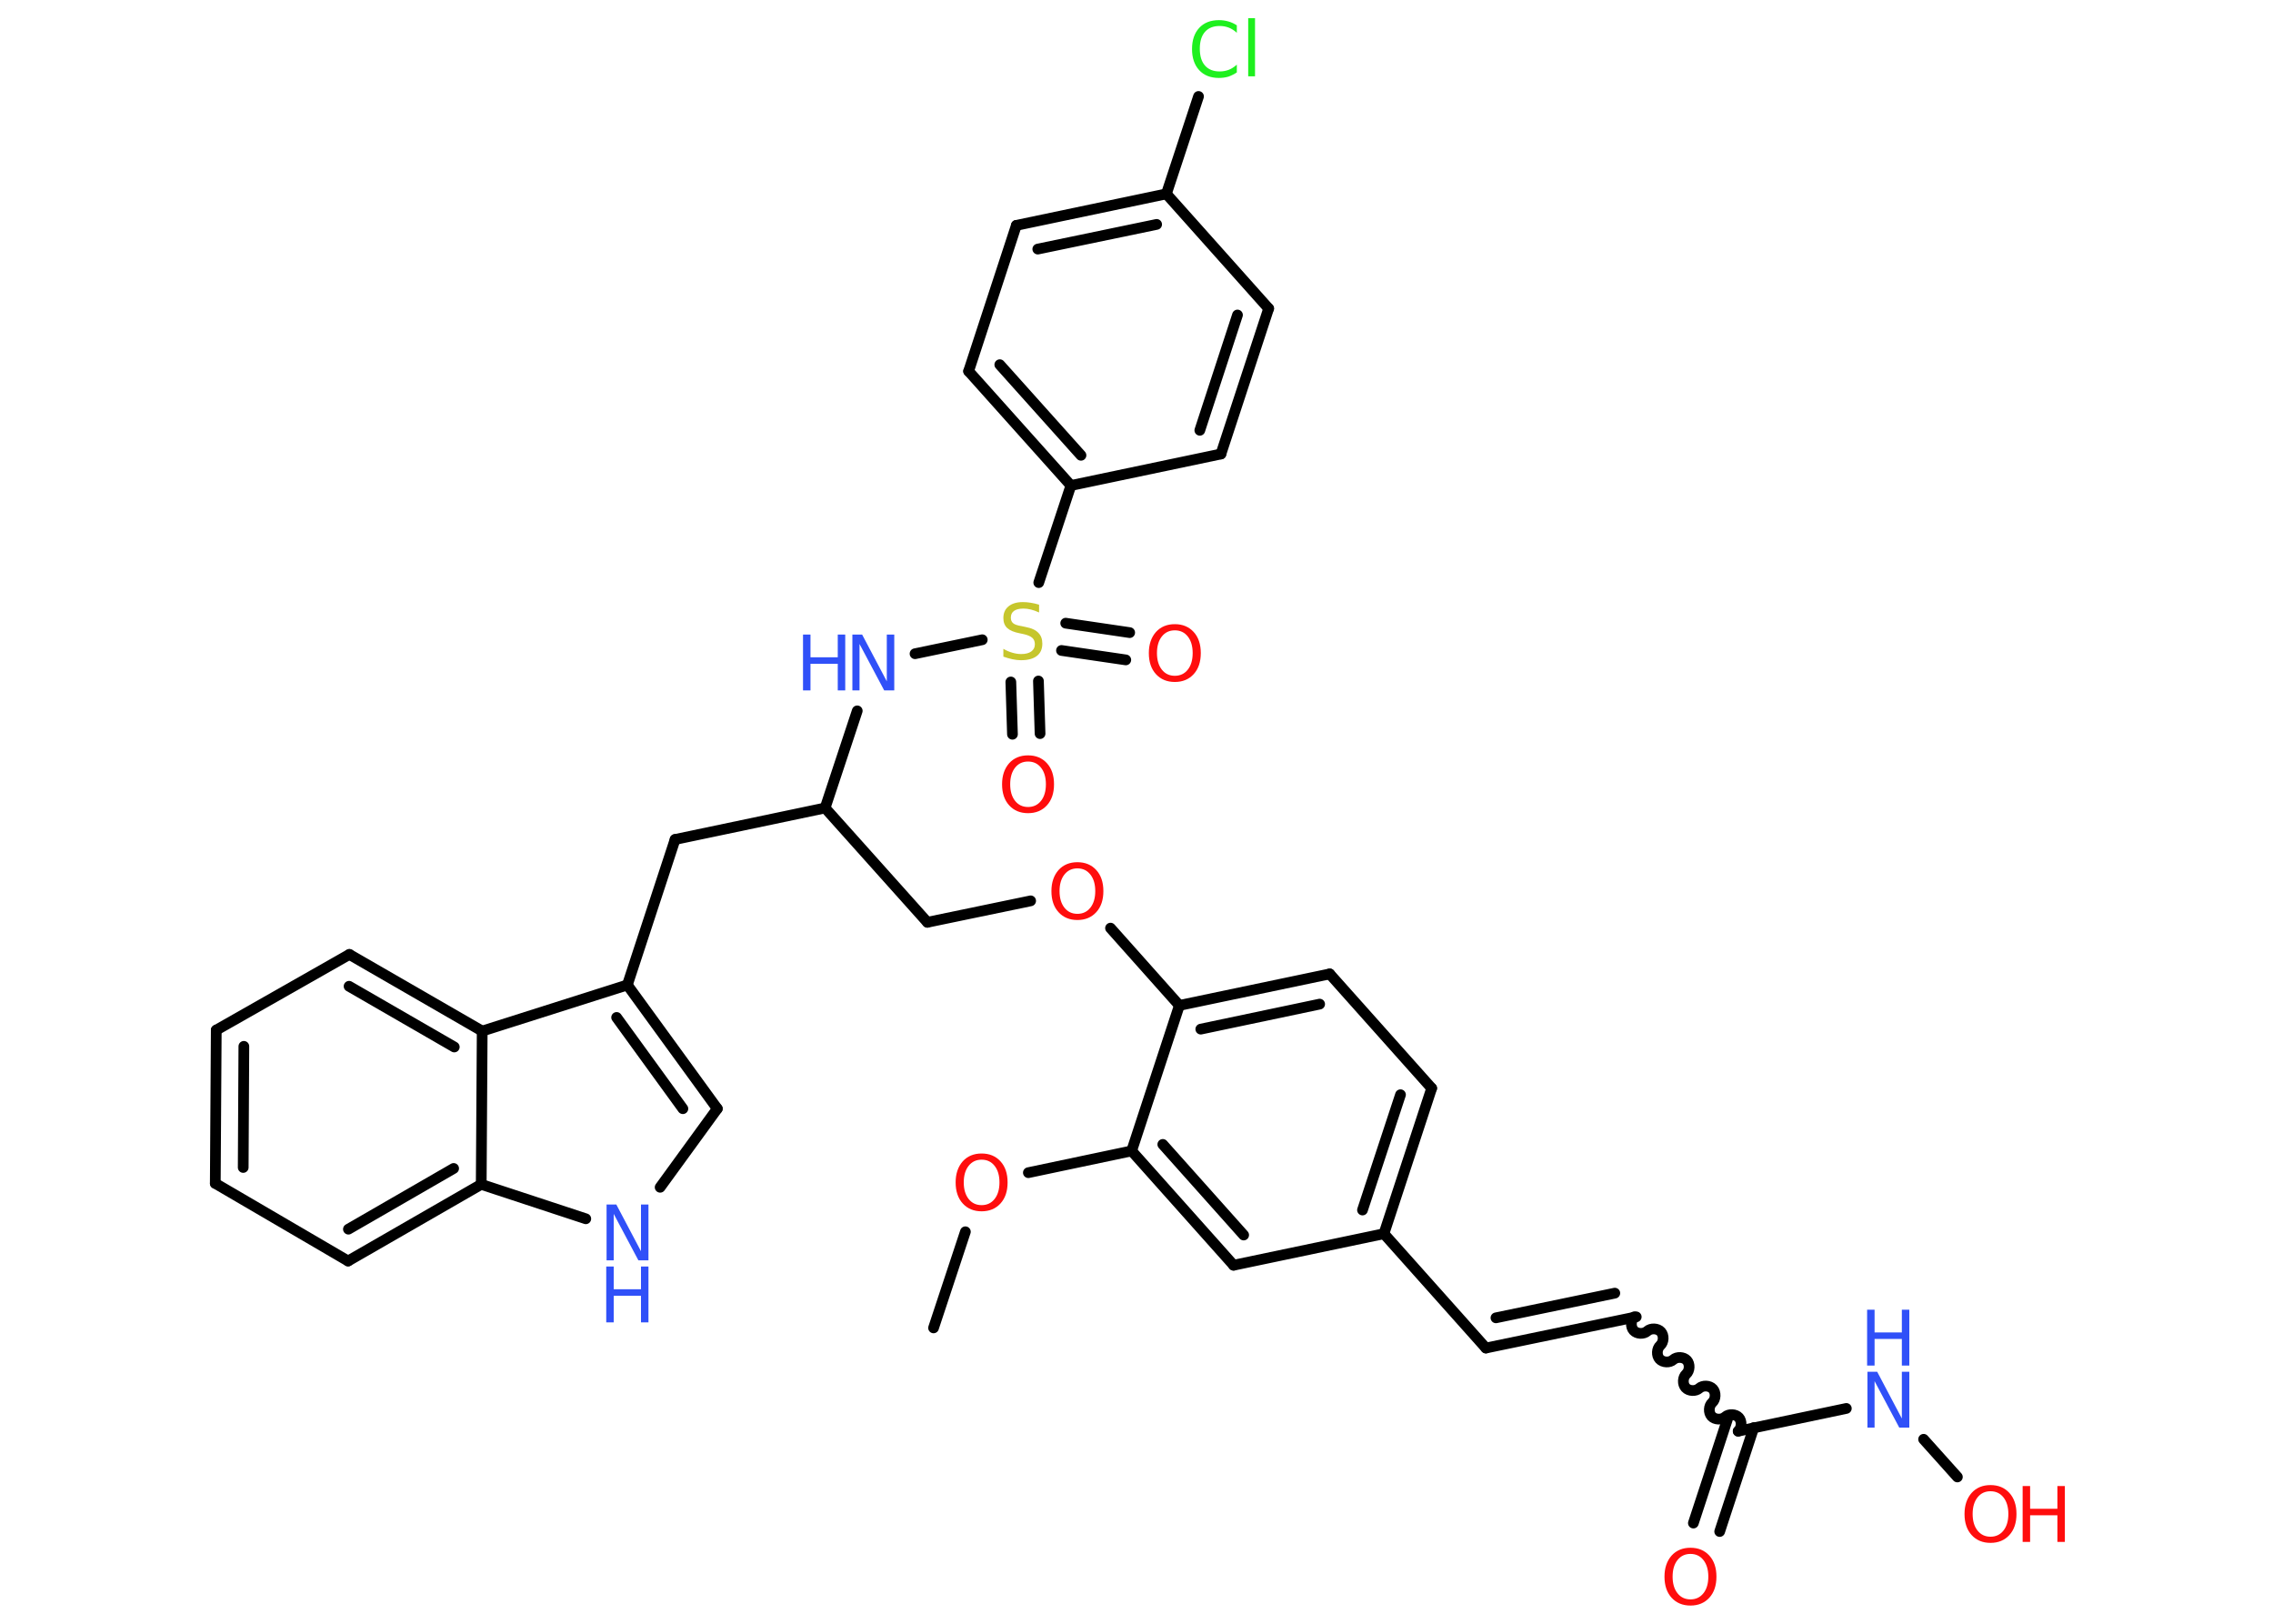<?xml version='1.0' encoding='UTF-8'?>
<!DOCTYPE svg PUBLIC "-//W3C//DTD SVG 1.1//EN" "http://www.w3.org/Graphics/SVG/1.1/DTD/svg11.dtd">
<svg version='1.2' xmlns='http://www.w3.org/2000/svg' xmlns:xlink='http://www.w3.org/1999/xlink' width='70.0mm' height='50.0mm' viewBox='0 0 70.0 50.0'>
  <desc>Generated by the Chemistry Development Kit (http://github.com/cdk)</desc>
  <g stroke-linecap='round' stroke-linejoin='round' stroke='#000000' stroke-width='.33' fill='#FF0D0D'>
    <rect x='.0' y='.0' width='70.0' height='50.0' fill='#FFFFFF' stroke='none'/>
    <g id='mol1' class='mol'>
      <line id='mol1bnd1' class='bond' x1='28.75' y1='40.89' x2='29.73' y2='37.93'/>
      <line id='mol1bnd2' class='bond' x1='31.67' y1='36.11' x2='34.85' y2='35.44'/>
      <g id='mol1bnd3' class='bond'>
        <line x1='34.85' y1='35.44' x2='37.99' y2='38.96'/>
        <line x1='35.81' y1='35.24' x2='38.3' y2='38.03'/>
      </g>
      <line id='mol1bnd4' class='bond' x1='37.99' y1='38.96' x2='42.62' y2='37.99'/>
      <line id='mol1bnd5' class='bond' x1='42.62' y1='37.99' x2='45.76' y2='41.51'/>
      <g id='mol1bnd6' class='bond'>
        <line x1='45.76' y1='41.51' x2='50.39' y2='40.55'/>
        <line x1='46.07' y1='40.58' x2='49.73' y2='39.82'/>
      </g>
      <path id='mol1bnd7' class='bond' d='M53.53 44.07c.11 -.1 .12 -.31 .02 -.42c-.1 -.11 -.31 -.12 -.42 -.02c-.11 .1 -.32 .09 -.42 -.02c-.1 -.11 -.09 -.32 .02 -.42c.11 -.1 .12 -.31 .02 -.42c-.1 -.11 -.31 -.12 -.42 -.02c-.11 .1 -.32 .09 -.42 -.02c-.1 -.11 -.09 -.32 .02 -.42c.11 -.1 .12 -.31 .02 -.42c-.1 -.11 -.31 -.12 -.42 -.02c-.11 .1 -.32 .09 -.42 -.02c-.1 -.11 -.09 -.32 .02 -.42c.11 -.1 .12 -.31 .02 -.42c-.1 -.11 -.31 -.12 -.42 -.02c-.11 .1 -.32 .09 -.42 -.02c-.1 -.11 -.09 -.32 .02 -.42' fill='none' stroke='#000000' stroke-width='.33'/>
      <g id='mol1bnd8' class='bond'>
        <line x1='54.01' y1='43.96' x2='52.96' y2='47.16'/>
        <line x1='53.2' y1='43.7' x2='52.15' y2='46.9'/>
      </g>
      <line id='mol1bnd9' class='bond' x1='53.53' y1='44.07' x2='56.86' y2='43.37'/>
      <line id='mol1bnd10' class='bond' x1='59.24' y1='44.32' x2='60.28' y2='45.48'/>
      <g id='mol1bnd11' class='bond'>
        <line x1='42.62' y1='37.99' x2='44.09' y2='33.51'/>
        <line x1='41.96' y1='37.26' x2='43.13' y2='33.71'/>
      </g>
      <line id='mol1bnd12' class='bond' x1='44.09' y1='33.51' x2='40.95' y2='29.99'/>
      <g id='mol1bnd13' class='bond'>
        <line x1='40.95' y1='29.99' x2='36.32' y2='30.96'/>
        <line x1='40.64' y1='30.92' x2='36.98' y2='31.69'/>
      </g>
      <line id='mol1bnd14' class='bond' x1='34.85' y1='35.44' x2='36.32' y2='30.96'/>
      <line id='mol1bnd15' class='bond' x1='36.32' y1='30.96' x2='34.2' y2='28.58'/>
      <line id='mol1bnd16' class='bond' x1='31.74' y1='27.74' x2='28.56' y2='28.4'/>
      <line id='mol1bnd17' class='bond' x1='28.56' y1='28.4' x2='25.41' y2='24.88'/>
      <line id='mol1bnd18' class='bond' x1='25.41' y1='24.88' x2='20.79' y2='25.85'/>
      <line id='mol1bnd19' class='bond' x1='20.79' y1='25.85' x2='19.32' y2='30.33'/>
      <g id='mol1bnd20' class='bond'>
        <line x1='22.09' y1='34.14' x2='19.32' y2='30.33'/>
        <line x1='21.03' y1='34.14' x2='18.99' y2='31.33'/>
      </g>
      <line id='mol1bnd21' class='bond' x1='22.09' y1='34.14' x2='20.33' y2='36.56'/>
      <line id='mol1bnd22' class='bond' x1='18.04' y1='37.53' x2='14.82' y2='36.47'/>
      <g id='mol1bnd23' class='bond'>
        <line x1='10.72' y1='38.83' x2='14.82' y2='36.47'/>
        <line x1='10.73' y1='37.85' x2='13.97' y2='35.98'/>
      </g>
      <line id='mol1bnd24' class='bond' x1='10.72' y1='38.83' x2='6.63' y2='36.44'/>
      <g id='mol1bnd25' class='bond'>
        <line x1='6.66' y1='31.72' x2='6.63' y2='36.44'/>
        <line x1='7.51' y1='32.22' x2='7.49' y2='35.95'/>
      </g>
      <line id='mol1bnd26' class='bond' x1='6.66' y1='31.72' x2='10.76' y2='29.39'/>
      <g id='mol1bnd27' class='bond'>
        <line x1='14.85' y1='31.75' x2='10.76' y2='29.39'/>
        <line x1='13.99' y1='32.24' x2='10.75' y2='30.37'/>
      </g>
      <line id='mol1bnd28' class='bond' x1='19.32' y1='30.33' x2='14.85' y2='31.75'/>
      <line id='mol1bnd29' class='bond' x1='14.82' y1='36.47' x2='14.85' y2='31.75'/>
      <line id='mol1bnd30' class='bond' x1='25.41' y1='24.88' x2='26.4' y2='21.89'/>
      <line id='mol1bnd31' class='bond' x1='28.18' y1='20.13' x2='30.25' y2='19.7'/>
      <g id='mol1bnd32' class='bond'>
        <line x1='31.98' y1='20.97' x2='32.03' y2='22.59'/>
        <line x1='31.13' y1='21.0' x2='31.18' y2='22.61'/>
      </g>
      <g id='mol1bnd33' class='bond'>
        <line x1='32.82' y1='19.19' x2='34.79' y2='19.48'/>
        <line x1='32.69' y1='20.03' x2='34.67' y2='20.32'/>
      </g>
      <line id='mol1bnd34' class='bond' x1='31.99' y1='17.94' x2='32.98' y2='14.95'/>
      <g id='mol1bnd35' class='bond'>
        <line x1='29.83' y1='11.43' x2='32.98' y2='14.95'/>
        <line x1='30.79' y1='11.23' x2='33.29' y2='14.02'/>
      </g>
      <line id='mol1bnd36' class='bond' x1='29.83' y1='11.43' x2='31.3' y2='6.94'/>
      <g id='mol1bnd37' class='bond'>
        <line x1='35.92' y1='5.97' x2='31.3' y2='6.94'/>
        <line x1='35.62' y1='6.91' x2='31.96' y2='7.67'/>
      </g>
      <line id='mol1bnd38' class='bond' x1='35.92' y1='5.97' x2='36.91' y2='2.97'/>
      <line id='mol1bnd39' class='bond' x1='35.92' y1='5.97' x2='39.07' y2='9.5'/>
      <g id='mol1bnd40' class='bond'>
        <line x1='37.6' y1='13.98' x2='39.07' y2='9.5'/>
        <line x1='36.95' y1='13.25' x2='38.11' y2='9.7'/>
      </g>
      <line id='mol1bnd41' class='bond' x1='32.98' y1='14.95' x2='37.6' y2='13.98'/>
      <path id='mol1atm2' class='atom' d='M30.23 35.71q-.25 .0 -.4 .19q-.15 .19 -.15 .51q.0 .32 .15 .51q.15 .19 .4 .19q.25 .0 .4 -.19q.15 -.19 .15 -.51q.0 -.32 -.15 -.51q-.15 -.19 -.4 -.19zM30.23 35.52q.36 .0 .58 .24q.22 .24 .22 .65q.0 .41 -.22 .65q-.22 .24 -.58 .24q-.36 .0 -.58 -.24q-.22 -.24 -.22 -.65q.0 -.4 .22 -.65q.22 -.24 .58 -.24z' stroke='none'/>
      <path id='mol1atm9' class='atom' d='M52.06 47.85q-.25 .0 -.4 .19q-.15 .19 -.15 .51q.0 .32 .15 .51q.15 .19 .4 .19q.25 .0 .4 -.19q.15 -.19 .15 -.51q.0 -.32 -.15 -.51q-.15 -.19 -.4 -.19zM52.06 47.66q.36 .0 .58 .24q.22 .24 .22 .65q.0 .41 -.22 .65q-.22 .24 -.58 .24q-.36 .0 -.58 -.24q-.22 -.24 -.22 -.65q.0 -.4 .22 -.65q.22 -.24 .58 -.24z' stroke='none'/>
      <g id='mol1atm10' class='atom'>
        <path d='M57.5 42.24h.31l.76 1.44v-1.44h.23v1.72h-.31l-.76 -1.43v1.43h-.22v-1.72z' stroke='none' fill='#3050F8'/>
        <path d='M57.5 40.33h.23v.7h.84v-.7h.23v1.72h-.23v-.82h-.84v.82h-.23v-1.72z' stroke='none' fill='#3050F8'/>
      </g>
      <g id='mol1atm11' class='atom'>
        <path d='M61.3 45.92q-.25 .0 -.4 .19q-.15 .19 -.15 .51q.0 .32 .15 .51q.15 .19 .4 .19q.25 .0 .4 -.19q.15 -.19 .15 -.51q.0 -.32 -.15 -.51q-.15 -.19 -.4 -.19zM61.3 45.73q.36 .0 .58 .24q.22 .24 .22 .65q.0 .41 -.22 .65q-.22 .24 -.58 .24q-.36 .0 -.58 -.24q-.22 -.24 -.22 -.65q.0 -.4 .22 -.65q.22 -.24 .58 -.24z' stroke='none'/>
        <path d='M62.29 45.76h.23v.7h.84v-.7h.23v1.72h-.23v-.82h-.84v.82h-.23v-1.72z' stroke='none'/>
      </g>
      <path id='mol1atm15' class='atom' d='M33.18 26.74q-.25 .0 -.4 .19q-.15 .19 -.15 .51q.0 .32 .15 .51q.15 .19 .4 .19q.25 .0 .4 -.19q.15 -.19 .15 -.51q.0 -.32 -.15 -.51q-.15 -.19 -.4 -.19zM33.18 26.55q.36 .0 .58 .24q.22 .24 .22 .65q.0 .41 -.22 .65q-.22 .24 -.58 .24q-.36 .0 -.58 -.24q-.22 -.24 -.22 -.65q.0 -.4 .22 -.65q.22 -.24 .58 -.24z' stroke='none'/>
      <g id='mol1atm21' class='atom'>
        <path d='M18.67 37.09h.31l.76 1.44v-1.44h.23v1.72h-.31l-.76 -1.43v1.43h-.22v-1.72z' stroke='none' fill='#3050F8'/>
        <path d='M18.67 39.0h.23v.7h.84v-.7h.23v1.72h-.23v-.82h-.84v.82h-.23v-1.72z' stroke='none' fill='#3050F8'/>
      </g>
      <g id='mol1atm28' class='atom'>
        <path d='M26.24 19.54h.31l.76 1.44v-1.44h.23v1.72h-.31l-.76 -1.43v1.43h-.22v-1.72z' stroke='none' fill='#3050F8'/>
        <path d='M24.73 19.54h.23v.7h.84v-.7h.23v1.72h-.23v-.82h-.84v.82h-.23v-1.72z' stroke='none' fill='#3050F8'/>
      </g>
      <path id='mol1atm29' class='atom' d='M32.0 18.63v.23q-.13 -.06 -.25 -.09q-.12 -.03 -.23 -.03q-.19 .0 -.29 .07q-.1 .07 -.1 .21q.0 .11 .07 .17q.07 .06 .26 .09l.14 .03q.26 .05 .38 .18q.12 .12 .12 .33q.0 .25 -.17 .38q-.17 .13 -.49 .13q-.12 .0 -.26 -.03q-.14 -.03 -.28 -.08v-.24q.14 .08 .28 .12q.14 .04 .27 .04q.2 .0 .31 -.08q.11 -.08 .11 -.22q.0 -.13 -.08 -.2q-.08 -.07 -.25 -.11l-.14 -.03q-.26 -.05 -.38 -.16q-.12 -.11 -.12 -.31q.0 -.23 .16 -.36q.16 -.13 .44 -.13q.12 .0 .24 .02q.13 .02 .26 .06z' stroke='none' fill='#C6C62C'/>
      <path id='mol1atm30' class='atom' d='M31.66 23.45q-.25 .0 -.4 .19q-.15 .19 -.15 .51q.0 .32 .15 .51q.15 .19 .4 .19q.25 .0 .4 -.19q.15 -.19 .15 -.51q.0 -.32 -.15 -.51q-.15 -.19 -.4 -.19zM31.66 23.26q.36 .0 .58 .24q.22 .24 .22 .65q.0 .41 -.22 .65q-.22 .24 -.58 .24q-.36 .0 -.58 -.24q-.22 -.24 -.22 -.65q.0 -.4 .22 -.65q.22 -.24 .58 -.24z' stroke='none'/>
      <path id='mol1atm31' class='atom' d='M36.18 19.41q-.25 .0 -.4 .19q-.15 .19 -.15 .51q.0 .32 .15 .51q.15 .19 .4 .19q.25 .0 .4 -.19q.15 -.19 .15 -.51q.0 -.32 -.15 -.51q-.15 -.19 -.4 -.19zM36.18 19.22q.36 .0 .58 .24q.22 .24 .22 .65q.0 .41 -.22 .65q-.22 .24 -.58 .24q-.36 .0 -.58 -.24q-.22 -.24 -.22 -.65q.0 -.4 .22 -.65q.22 -.24 .58 -.24z' stroke='none'/>
      <path id='mol1atm36' class='atom' d='M38.09 .76v.25q-.12 -.11 -.25 -.16q-.13 -.05 -.28 -.05q-.29 .0 -.45 .18q-.16 .18 -.16 .52q.0 .34 .16 .52q.16 .18 .45 .18q.15 .0 .28 -.05q.13 -.05 .25 -.16v.24q-.12 .08 -.26 .13q-.14 .04 -.29 .04q-.39 .0 -.61 -.24q-.22 -.24 -.22 -.65q.0 -.41 .22 -.65q.22 -.24 .61 -.24q.15 .0 .29 .04q.14 .04 .26 .12zM38.44 .56h.21v1.79h-.21v-1.79z' stroke='none' fill='#1FF01F'/>
    </g>
  </g>
</svg>
